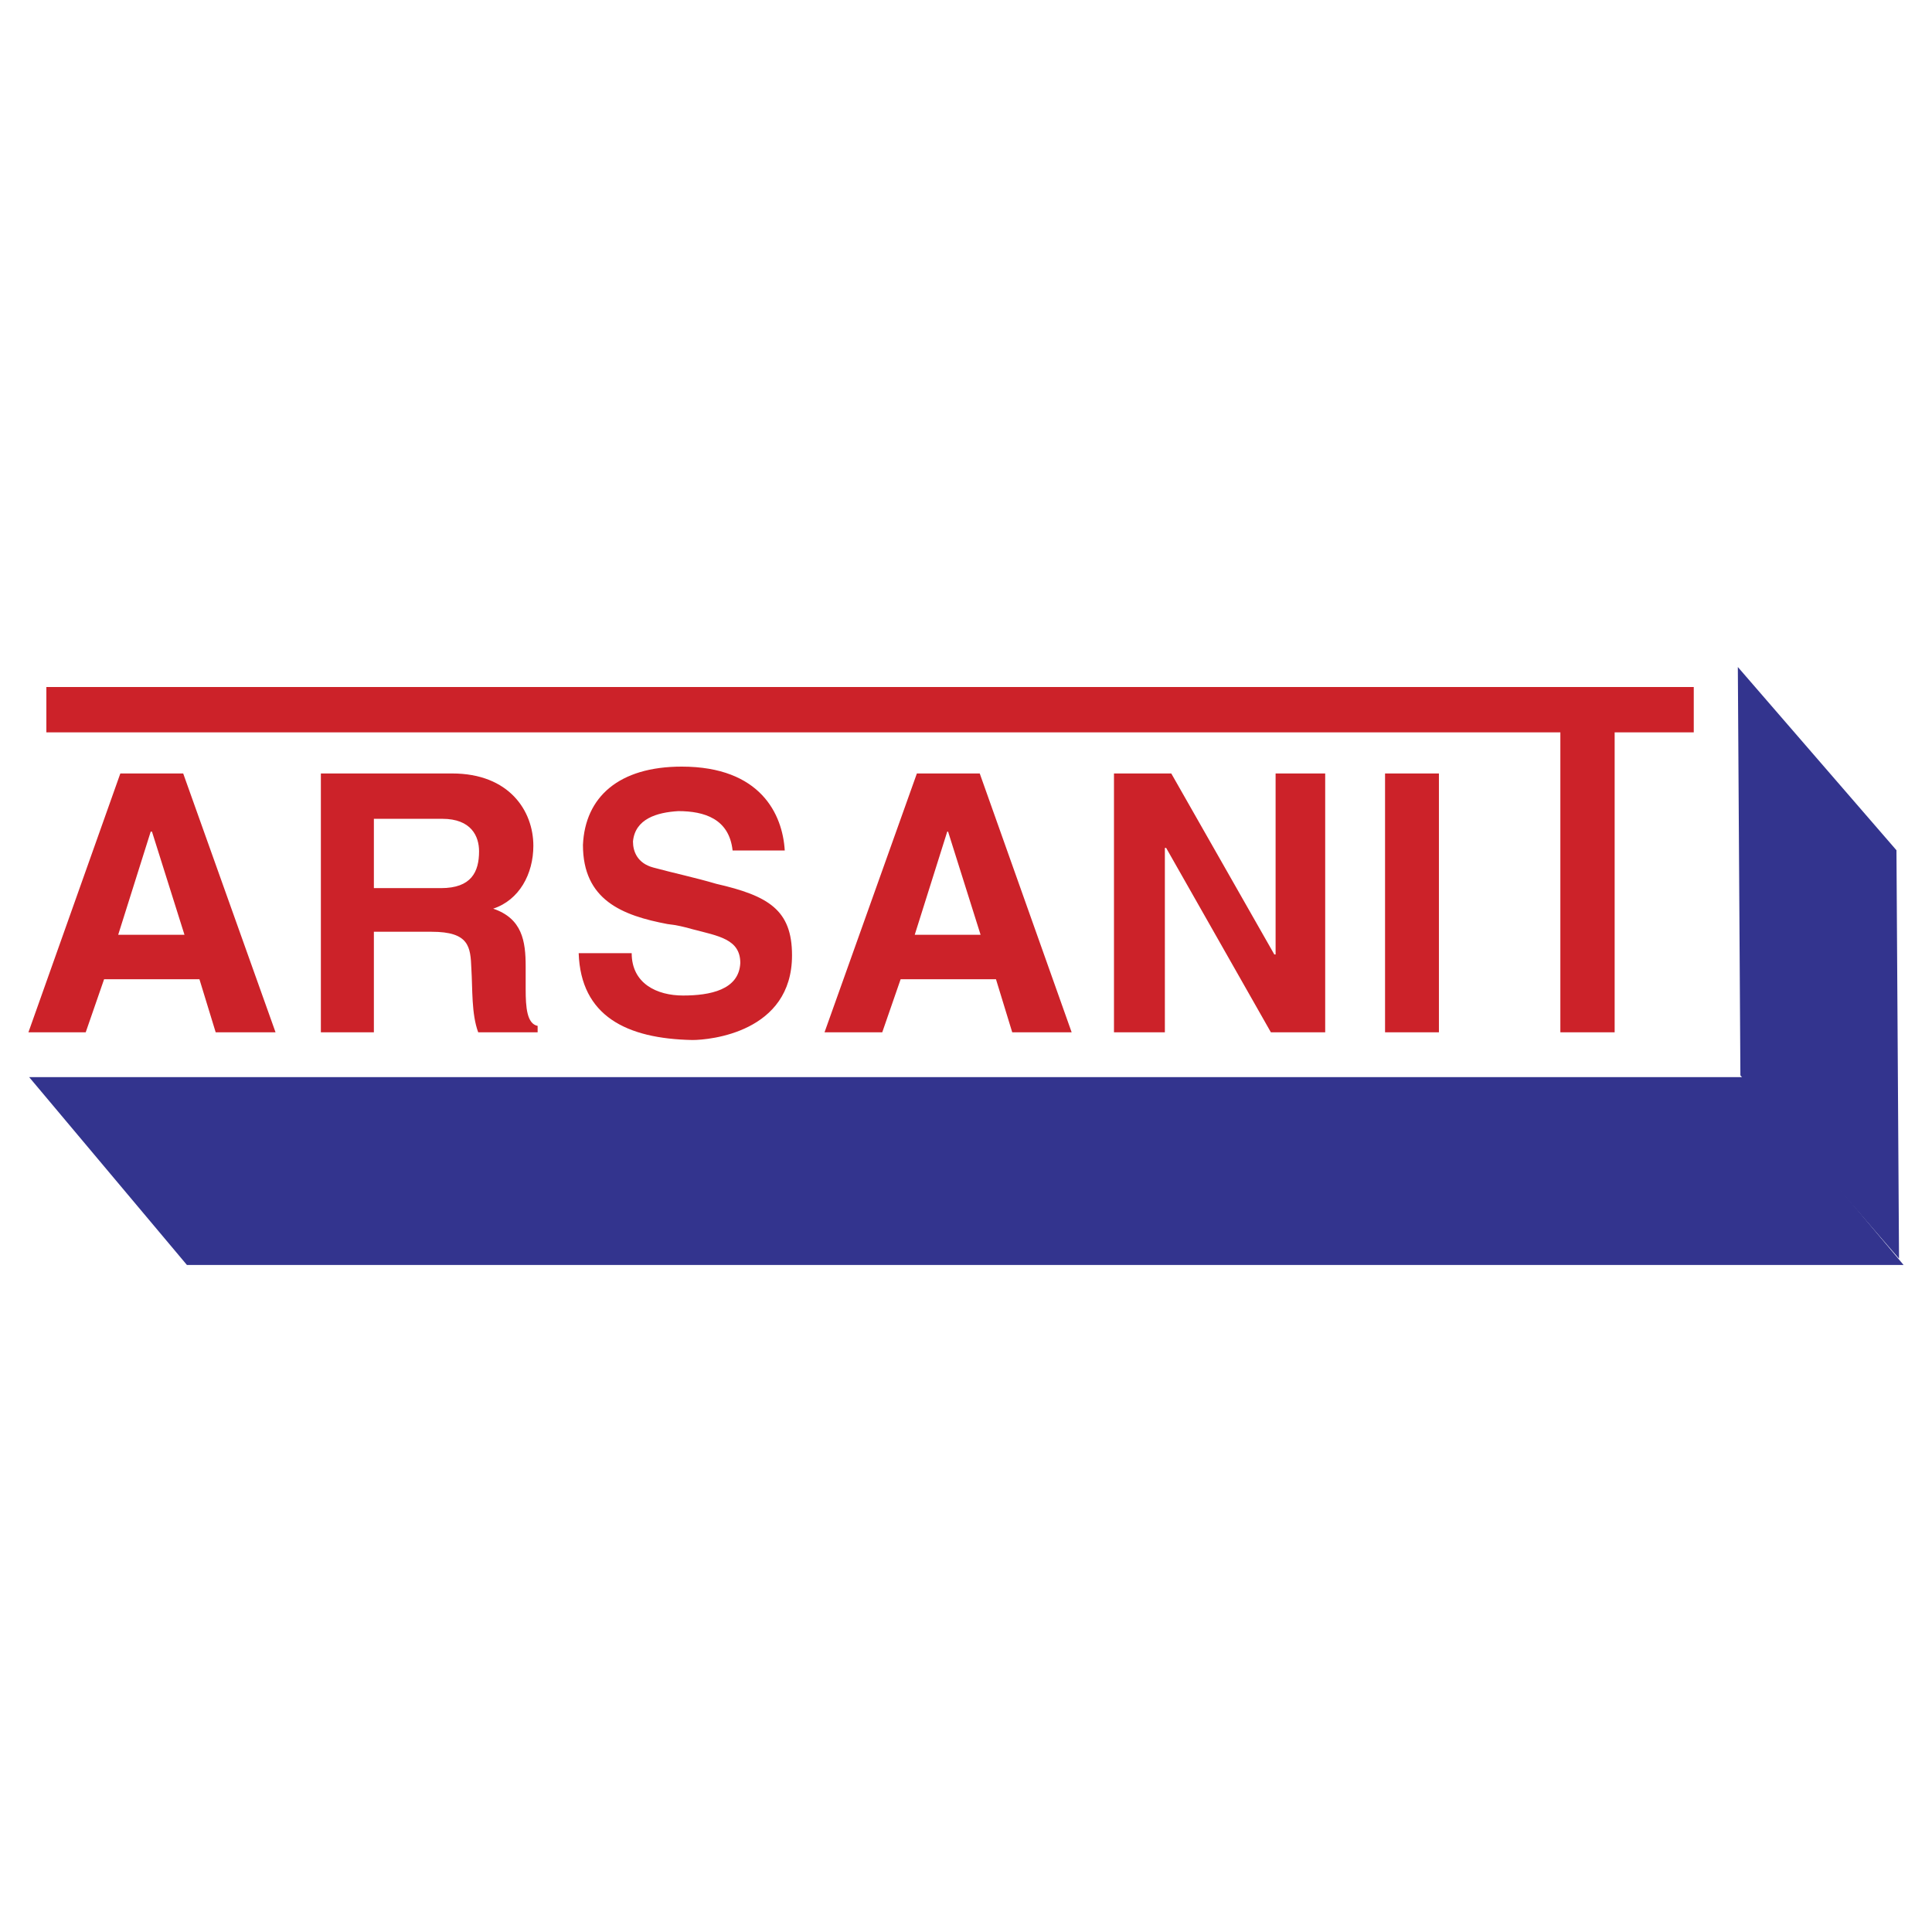 <svg xmlns="http://www.w3.org/2000/svg" width="2500" height="2500" viewBox="0 0 192.756 192.756"><path fill="#fff" d="M0 192.756h192.756V0H0v192.756z"/><path d="M155.677 102.994h5.417V73.07h7.893v-4.525H4.626v4.525h151.051v29.924zm-17.49 0h5.375V77.168h-5.375v25.826zm-27.045 0h5.077V84.595h.127l10.451 18.399h5.418V77.168h-4.948v18.057h-.128l-10.281-18.057h-5.716v25.826zM94.506 82.973h.085l3.242 10.288h-6.569l3.242-10.288zm-12.243 20.021h5.759l1.834-5.293h9.514l1.621 5.293h5.929l-9.171-25.826h-6.271l-9.215 25.826zm-24.528-7.897c.213 6.274 4.777 8.538 11.347 8.665 1.749 0 9.938-.768 9.938-8.452 0-4.525-2.346-5.935-7.55-7.129-2.176-.64-4.224-1.067-6.271-1.622-1.621-.427-2.047-1.622-2.047-2.604.213-2.262 2.388-2.903 4.521-3.03 2.602 0 5.076.769 5.418 3.927h5.204c-.213-3.585-2.389-8.367-10.281-8.367-6.27 0-9.64 3.032-9.853 7.812 0 5.507 3.924 7.044 8.446 7.898.854.085 1.749.299 2.475.512 2.602.683 4.778.982 4.778 3.372-.129 2.689-3.029 3.244-5.716 3.244-2.603 0-5.12-1.193-5.12-4.225h-5.289v-.001zm-20.433-6.489v-6.915h6.825c2.901 0 3.669 1.75 3.669 3.244 0 2.049-.768 3.671-3.797 3.671h-6.697zm-5.289 14.386h5.289V92.962h5.759c3.753 0 3.882 1.494 3.967 3.671.128 2.051 0 4.525.683 6.361h5.929v-.641c-1.067-.213-1.194-1.836-1.194-3.67v-1.197-1.066c0-2.519-.342-4.781-3.242-5.763 2.601-.854 4.009-3.458 4.009-6.275 0-3.458-2.389-7.214-8.105-7.214H32.013v25.826zM15.035 82.973h.128l3.242 10.288h-6.612l3.242-10.288zm-12.2 20.021h5.716l1.834-5.293h9.513l1.621 5.293h5.972l-9.214-25.826h-6.271l-9.171 25.826z" fill-rule="evenodd" clip-rule="evenodd" fill="#cc2229"/><path fill-rule="evenodd" clip-rule="evenodd" fill="#33348e" d="M2.91 107.467h171.27l15.741 18.74H18.65l-15.74-18.74z"/><path fill-rule="evenodd" clip-rule="evenodd" fill="#33348e" d="M173.384 66.548l.256 40.743 15.826 18.281-.256-40.742-15.826-18.282z"/></svg>